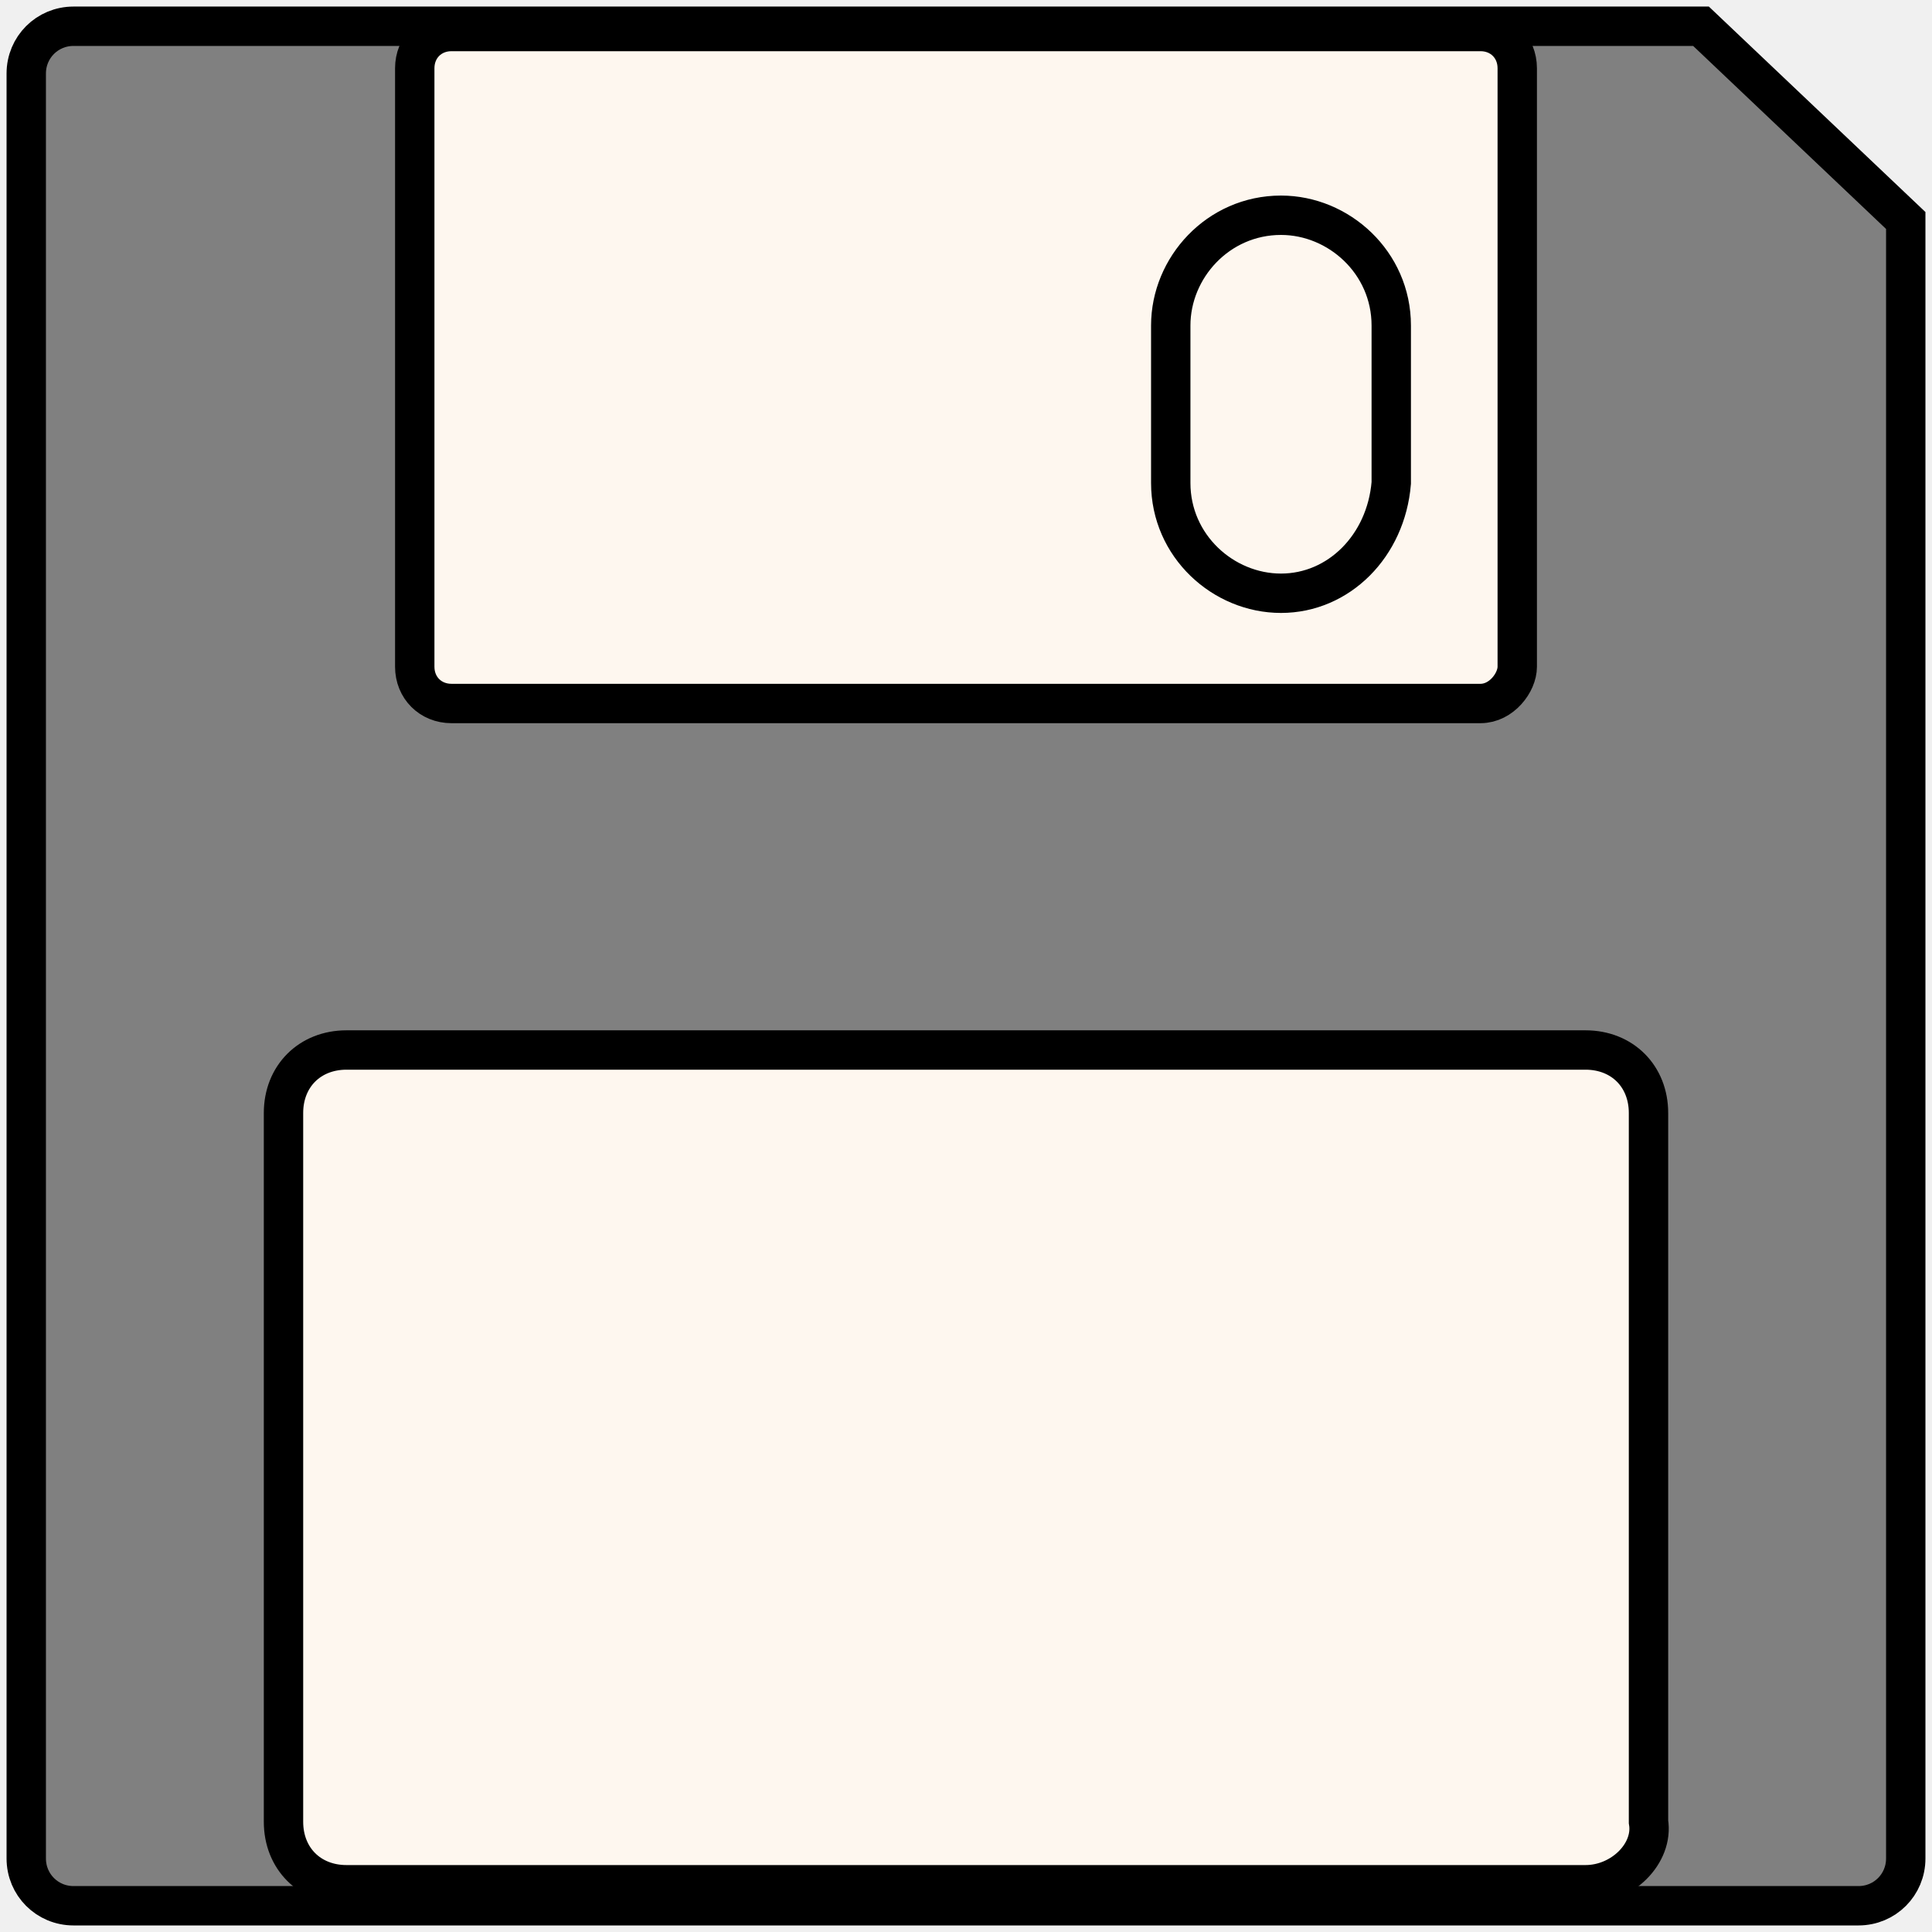<?xml version="1.0" encoding="utf-8"?>
<!-- Generator: Adobe Illustrator 25.2.3, SVG Export Plug-In . SVG Version: 6.00 Build 0)  -->
<svg version="1.1" xmlns="http://www.w3.org/2000/svg" xmlns:xlink="http://www.w3.org/1999/xlink" x="0px" y="0px"
	 viewBox="0 0 36.8 36.8" style="enable-background:new 0 0 36.8 36.8;" xml:space="preserve">
<rect x="0" y="0" width="36.8" height="36.8" fill="#808080" stroke="none"/>
<style type="text/css">
	.st0{fill:#1F1FFF;}
	.st1{fill:#F0F0F0;}
	.st2{fill:#ABBEBD;stroke:#000000;stroke-width:0.5;stroke-miterlimit:10;}
	.st3{fill:#FFFFFF;stroke:#000000;stroke-width:0.5;stroke-miterlimit:10;}
	.st4{fill:none;stroke:#000000;stroke-width:0.5;stroke-miterlimit:10;}
	.st5{fill:#F14564;}
	.st6{fill:#AFDCDC;stroke:#000000;stroke-width:0.5;stroke-miterlimit:10;}
	.st7{fill:#75C9DF;}
	.st8{opacity:0.23;fill:#585957;}
	.st9{fill:#008072;}
	.st10{fill:#AFDCDC;}
	.st11{fill:#F9EEDB;}
	.st12{opacity:0.44;}
	.st13{fill:none;stroke:#FF0000;stroke-miterlimit:10;}
	.st14{fill:#002CA4;}
	.st15{fill:#0050E3;}
	.st16{fill:#FFA8A7;}
	.st17{fill:#FFCFD0;}
	.st18{fill:#0050E3;stroke:#1B1464;stroke-miterlimit:10;}
	.st19{fill:#00BAA5;}
	.st20{fill:#C7EAD7;}
	.st21{fill:#FF3627;}
	.st22{fill:#D80000;}
	.st23{fill:#1B9787;}
	.st24{fill:#FEFD87;}
	.st25{fill:#002D82;}
	.st26{fill:#00106A;}
	.st27{fill:#E492B8;}
	.st28{fill:#22B573;stroke:#000000;stroke-width:0.5;stroke-miterlimit:10;}
	.st29{fill:#FFD900;}
	.st30{fill:#DAB312;stroke:#000000;stroke-width:0.5;stroke-miterlimit:10;}
	.st31{fill:#FFBECA;}
	.st32{fill:#FFA5AE;}
	.st33{fill:#FFFFFF;}
	.st34{fill:#8FBC9C;}
	.st35{fill:none;stroke:#000000;stroke-width:0.25;stroke-miterlimit:10;}
	.st36{opacity:0.32;fill:#585957;}
	.st37{fill:none;stroke:#000000;stroke-width:2;stroke-miterlimit:10;}
	.st38{fill:#FFE7A0;stroke:#000000;stroke-width:0.5;stroke-miterlimit:10;}
	.st39{fill:#FFE7A0;}
	.st40{fill:#FF1D25;}
	.st41{opacity:0.67;fill:#FF0000;stroke:#1F1FFF;stroke-miterlimit:10;}
	.st42{fill:#DBDAD2;stroke:#000000;stroke-width:0.75;stroke-miterlimit:10;}
	.st43{fill:#ABBEBD;stroke:#000000;stroke-width:0.75;stroke-miterlimit:10;}
	.st44{opacity:0.12;}
	.st45{fill:#008072;stroke:#000000;stroke-width:0.75;stroke-miterlimit:10;}
	.st46{fill:#FFE7A0;stroke:#000000;stroke-width:0.75;stroke-miterlimit:10;}
	.st47{fill:#FFA5AE;stroke:#000000;stroke-width:0.75;stroke-miterlimit:10;}
	.st48{fill:none;stroke:#000000;stroke-width:3;stroke-miterlimit:10;}
	.st49{fill:#FFA5AE;stroke:#000000;stroke-width:0.1;stroke-miterlimit:10;}
	.st50{fill:#FF0000;}
	.st51{fill:#ABBEBD;stroke:#000000;stroke-width:0.25;stroke-miterlimit:10;}
	.st52{opacity:0.6;fill:#FFFFFF;}
	.st53{fill:#FF4A3D;}
	.st54{fill:none;stroke:#000000;stroke-width:0.75;stroke-miterlimit:10;}
	.st55{fill:#FEF7EF;stroke:#000000;stroke-width:0.75;stroke-miterlimit:10;}
	.st56{fill:none;stroke:#000000;stroke-width:0.75;stroke-linecap:round;stroke-miterlimit:10;}
</style>
<g id="Ebene_2">
</g>
<g id="Ebene_1">
	<path class="st1" d="M0,0v36.8h36.8V0H0z M36.3,35.4c0,0.5-0.4,0.9-0.9,0.9h-34c-0.5,0-0.9-0.4-0.9-0.9v-34c0-0.5,0.4-0.9,0.9-0.9
		h31l3.9,3.7V35.4z"/>
	<path class="st54" d="M35.4,36.3h-34c-0.5,0-0.9-0.4-0.9-0.9v-34c0-0.5,0.4-0.9,0.9-0.9h31l3.9,3.7v31.2
		C36.3,35.9,35.9,36.3,35.4,36.3z"/>
	<path class="st55" d="M28.2,13.4H8.6c-0.4,0-0.7-0.3-0.7-0.7V1.3c0-0.4,0.3-0.7,0.7-0.7h19.6c0.4,0,0.7,0.3,0.7,0.7v11.4
		C28.9,13,28.6,13.4,28.2,13.4z"/>
	<path class="st55" d="M30.2,35.9H6.6c-0.7,0-1.2-0.5-1.2-1.2V21.2c0-0.7,0.5-1.2,1.2-1.2h23.6c0.7,0,1.2,0.5,1.2,1.2v13.5
		C31.5,35.3,30.9,35.9,30.2,35.9z"/>
	<path class="st54" d="M24.4,11.3L24.4,11.3c-1.1,0-2.1-0.9-2.1-2.1v-3c0-1.1,0.9-2.1,2.1-2.1h0c1.1,0,2.1,0.9,2.1,2.1v3
		C26.4,10.4,25.5,11.3,24.4,11.3z"/>
</g>
</svg>
